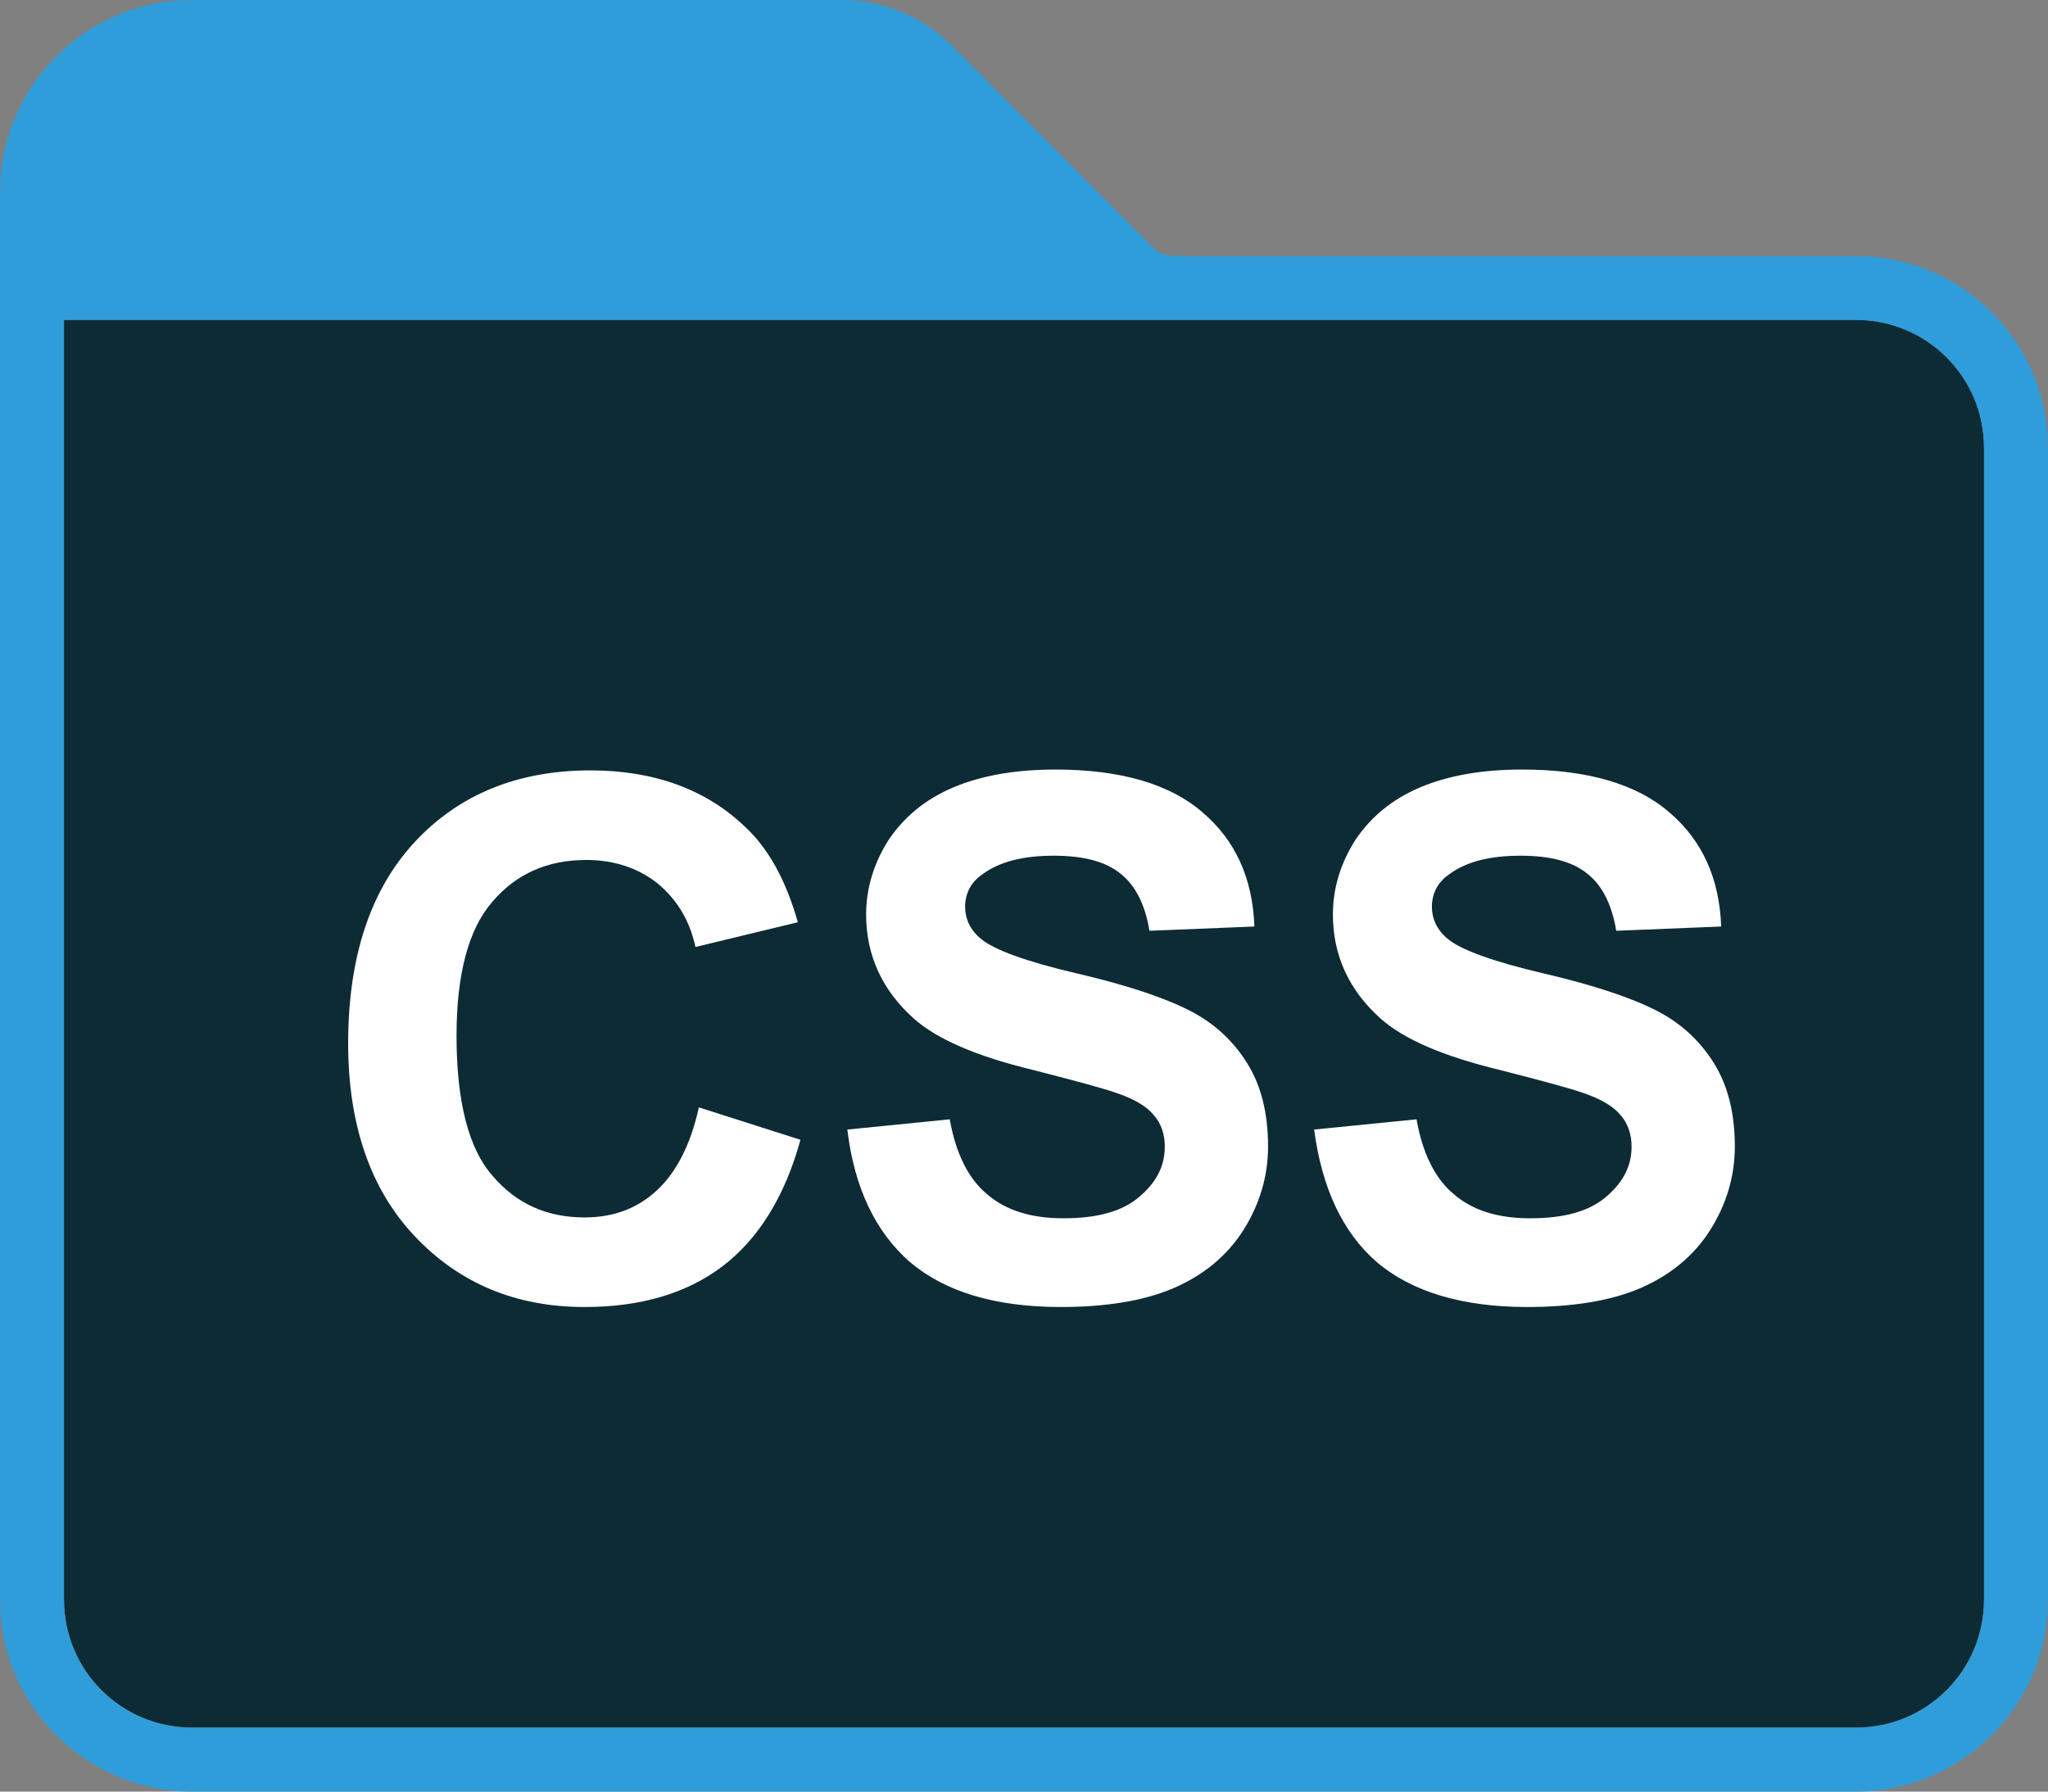 <?xml version="1.0" encoding="utf-8"?>
<!-- Generator: Adobe Illustrator 28.2.0, SVG Export Plug-In . SVG Version: 6.00 Build 0)  -->
<svg version="1.1" id="Adobe_Folder_2020" xmlns="http://www.w3.org/2000/svg" xmlns:xlink="http://www.w3.org/1999/xlink" x="0px"
	 y="0px" viewBox="0 0 240 210" style="enable-background:new 0 0 240 210;" xml:space="preserve">
<rect x="0" y="0" width="240" height="210" fill="#808080" stroke="none"/>
<style type="text/css">
	.st0{fill:#0D2B35;}
	.st1{fill:#2F9DD9;}
	.st2{enable-background:new    ;}
	.st3{fill:#FFFFFF;}
</style>
<g>
	<path class="st0" d="M232.5,52.5c0-8.3-6.7-15-15-15H7.5v150c0,8.3,6.7,15,15,15l0,0h195c8.3,0,15-6.7,15-15l0,0V52.5z"/>
	<path id="Path_4_4_" class="st1" d="M217.5,30h-79.9c-1,0-2-0.4-2.6-1.1L111.8,5.6C108.3,2,103.6,0,98.6,0H22.5
		C10.1,0,0,10.1,0,22.5v165C0,199.9,10.1,210,22.5,210h195c12.4,0,22.5-10.1,22.5-22.5v-135C240,40.1,229.9,30,217.5,30z
		 M232.5,187.5c0,8.3-6.7,15-15,15l0,0h-195c-8.3,0-15-6.7-15-15l0,0v-150h210c8.3,0,15,6.7,15,15V187.5z"/>
	<g class="st2">
		<path class="st3" d="M81.9,129.8l11.9,3.8c-1.8,6.6-4.9,11.6-9.1,14.8c-4.2,3.2-9.6,4.8-16.2,4.8c-8.1,0-14.7-2.8-19.9-8.3
			c-5.2-5.5-7.8-13.1-7.8-22.6c0-10.1,2.6-18,7.8-23.6c5.2-5.6,12.1-8.4,20.6-8.4c7.4,0,13.5,2.2,18.1,6.6c2.8,2.6,4.8,6.3,6.2,11.2
			L81.5,111c-0.7-3.2-2.2-5.6-4.5-7.5c-2.3-1.8-5.1-2.7-8.3-2.7c-4.5,0-8.2,1.6-11,4.9c-2.8,3.2-4.2,8.5-4.2,15.7
			c0,7.7,1.4,13.2,4.2,16.4c2.8,3.3,6.4,4.9,10.8,4.9c3.3,0,6.1-1,8.4-3.1C79.2,137.5,80.9,134.3,81.9,129.8z"/>
		<path class="st3" d="M99.3,132.4l12-1.2c0.7,4,2.2,7,4.4,8.8c2.2,1.9,5.2,2.8,8.9,2.8c4,0,6.9-0.8,8.9-2.5c2-1.7,3-3.6,3-5.9
			c0-1.4-0.4-2.7-1.3-3.7c-0.8-1-2.3-1.9-4.4-2.6c-1.4-0.5-4.7-1.4-9.8-2.7c-6.6-1.6-11.2-3.6-13.9-6c-3.7-3.3-5.6-7.4-5.6-12.2
			c0-3.1,0.9-6,2.6-8.7c1.8-2.7,4.3-4.8,7.6-6.2c3.3-1.4,7.3-2.1,12-2.1c7.6,0,13.4,1.7,17.2,5c3.9,3.3,5.9,7.8,6.1,13.4l-12.3,0.5
			c-0.5-3.1-1.7-5.4-3.4-6.7c-1.7-1.4-4.3-2.1-7.8-2.1c-3.6,0-6.4,0.7-8.4,2.2c-1.3,0.9-2,2.2-2,3.8c0,1.4,0.6,2.7,1.8,3.7
			c1.5,1.3,5.3,2.7,11.3,4.1c6,1.4,10.4,2.9,13.3,4.4c2.9,1.5,5.1,3.6,6.7,6.2c1.6,2.6,2.4,5.8,2.4,9.7c0,3.5-1,6.8-2.9,9.8
			c-1.9,3-4.7,5.3-8.2,6.8c-3.5,1.5-8,2.2-13.2,2.2c-7.7,0-13.6-1.8-17.7-5.3C102.6,144.4,100.1,139.2,99.3,132.4z"/>
		<path class="st3" d="M154,132.4l12-1.2c0.7,4,2.2,7,4.4,8.8c2.2,1.9,5.2,2.8,8.9,2.8c4,0,6.9-0.8,8.9-2.5c2-1.7,3-3.6,3-5.9
			c0-1.4-0.4-2.7-1.3-3.7c-0.8-1-2.3-1.9-4.4-2.6c-1.4-0.5-4.7-1.4-9.8-2.7c-6.6-1.6-11.2-3.6-13.9-6c-3.7-3.3-5.6-7.4-5.6-12.2
			c0-3.1,0.9-6,2.6-8.7c1.8-2.7,4.3-4.8,7.6-6.2c3.3-1.4,7.3-2.1,12-2.1c7.6,0,13.4,1.7,17.2,5c3.9,3.3,5.9,7.8,6.1,13.4l-12.3,0.5
			c-0.5-3.1-1.7-5.4-3.4-6.7c-1.7-1.4-4.3-2.1-7.8-2.1c-3.6,0-6.4,0.7-8.4,2.2c-1.3,0.9-2,2.2-2,3.8c0,1.4,0.6,2.7,1.8,3.7
			c1.5,1.3,5.3,2.7,11.3,4.1c6,1.4,10.4,2.9,13.3,4.4c2.9,1.5,5.1,3.6,6.7,6.2c1.6,2.6,2.4,5.8,2.4,9.7c0,3.5-1,6.8-2.9,9.8
			c-1.9,3-4.7,5.3-8.2,6.8c-3.5,1.5-8,2.2-13.2,2.2c-7.7,0-13.6-1.8-17.7-5.3C157.3,144.4,154.9,139.2,154,132.4z"/>
	</g>
</g>
</svg>
